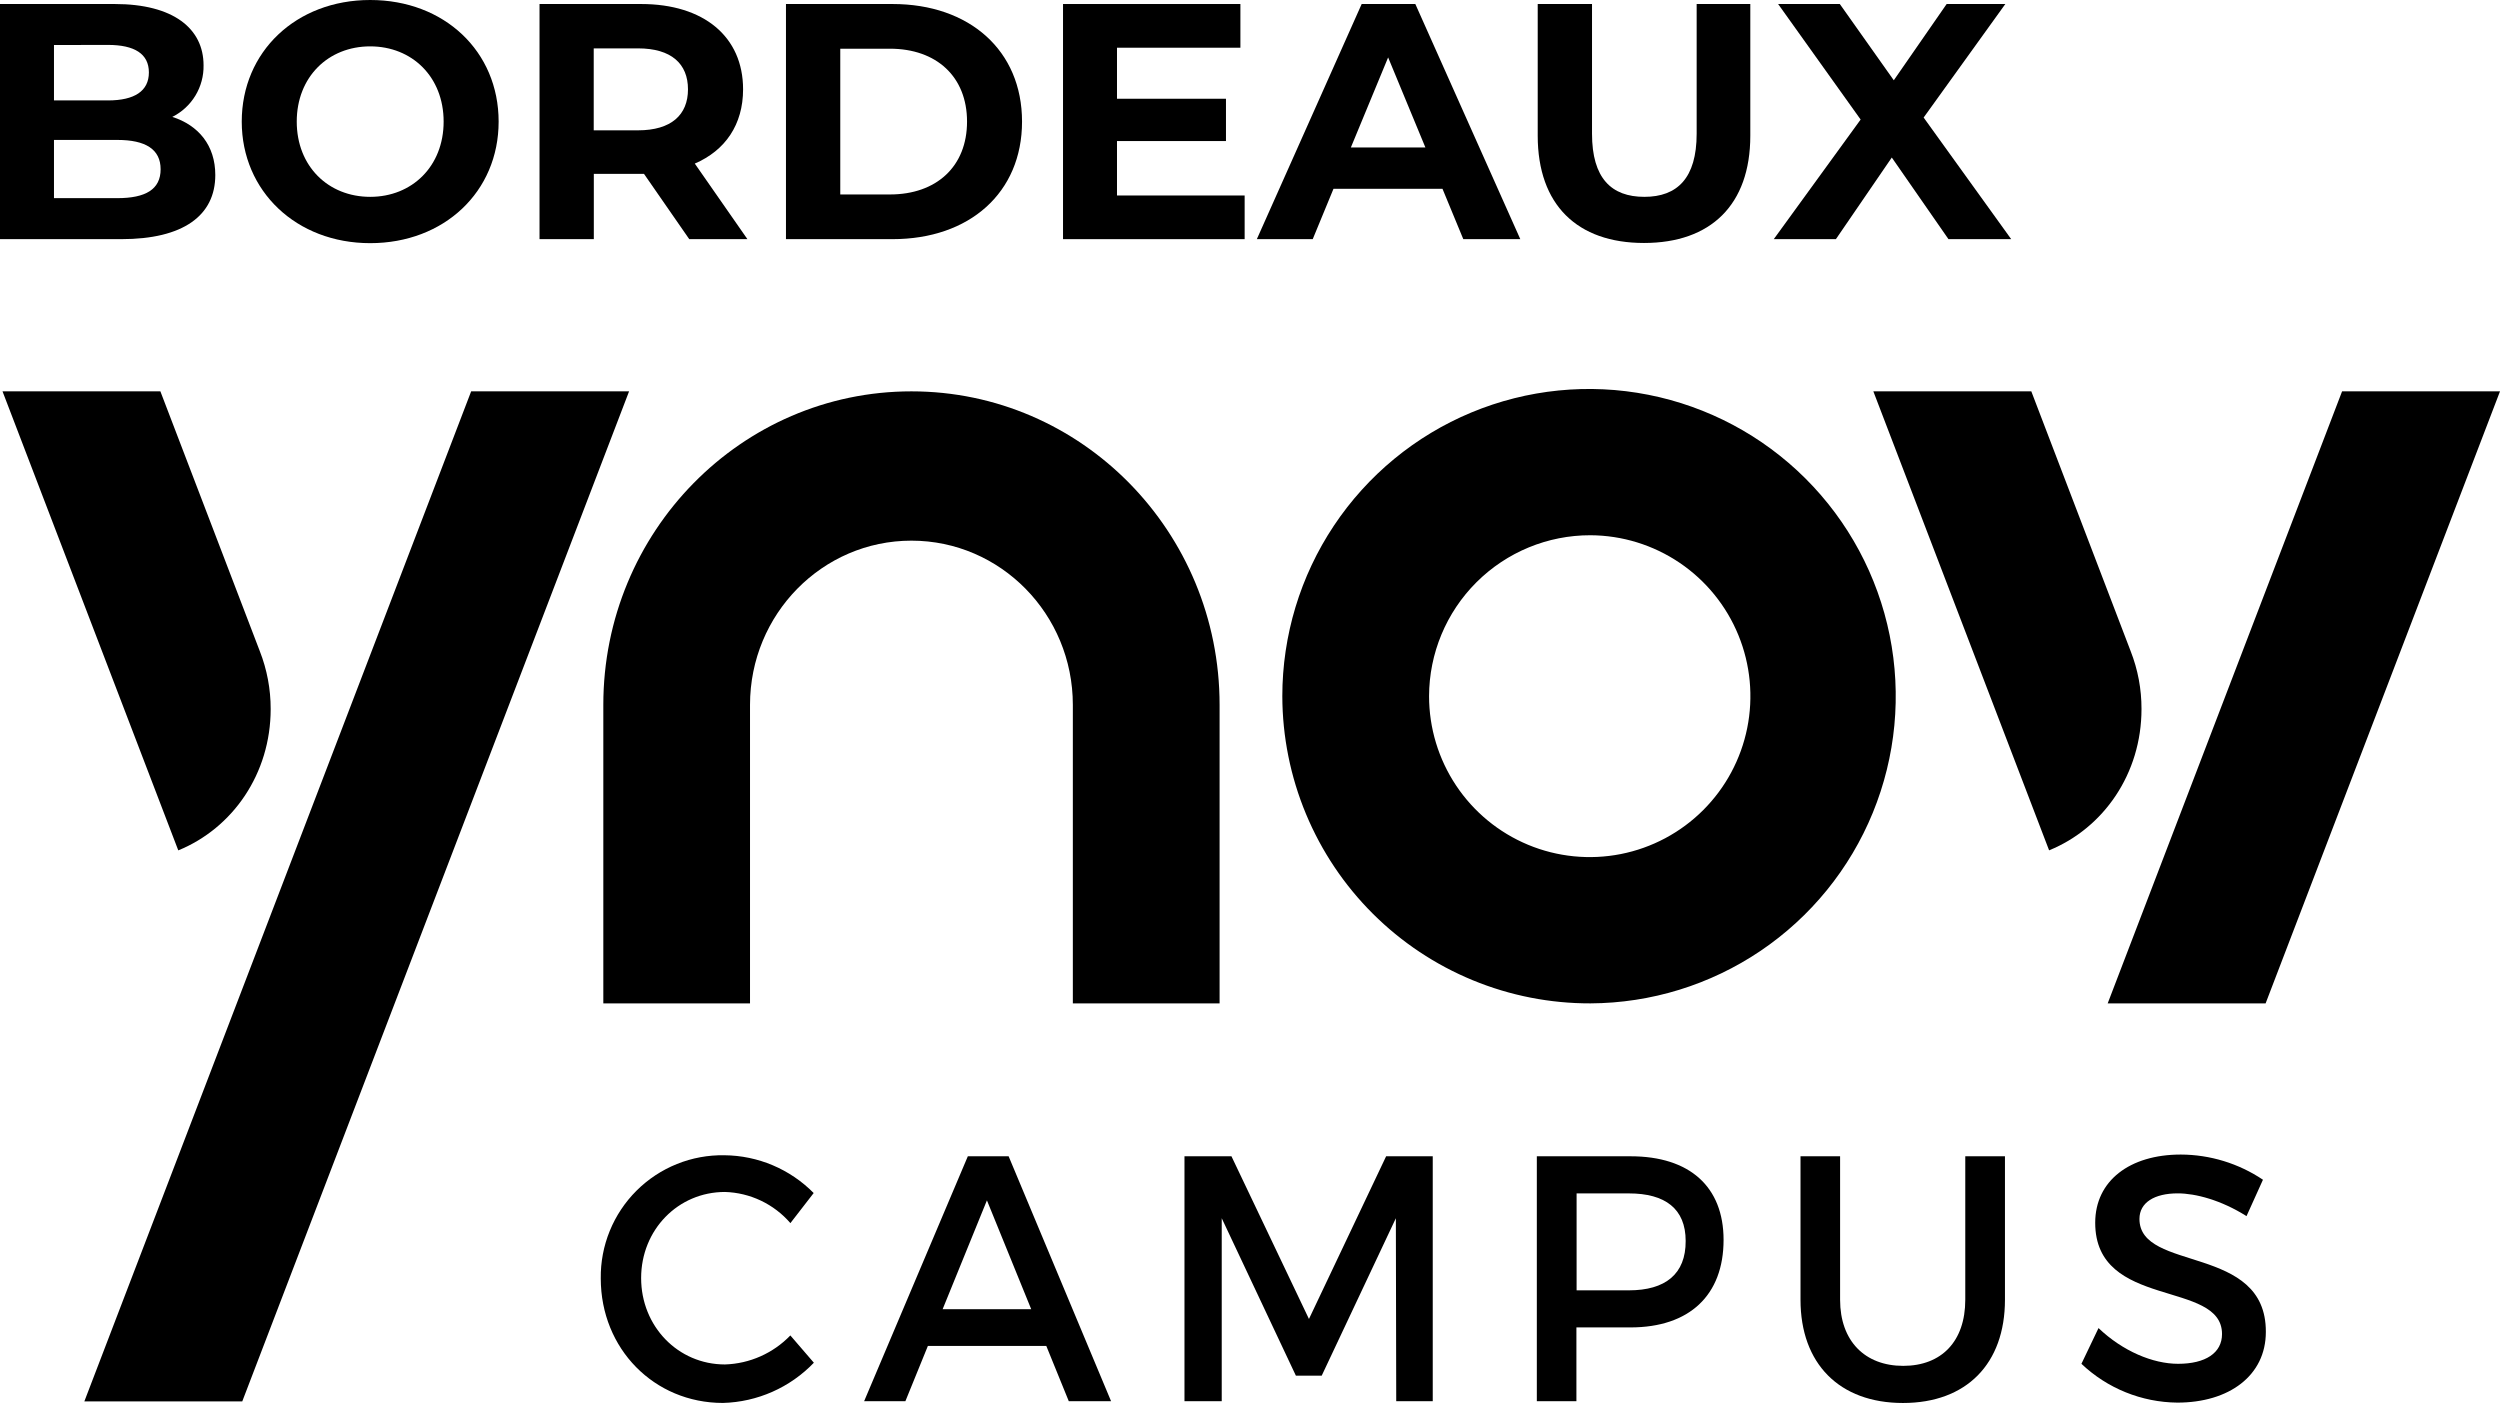 <svg width="335" height="188" viewBox="0 0 335 188" fill="none" xmlns="http://www.w3.org/2000/svg">
<g clip-path="url(#clip0_297_100)">
<path d="M97.145 182.837C90.855 182.837 85.912 177.731 85.912 171.261C85.912 164.792 90.861 159.723 97.145 159.723C98.816 159.773 100.457 160.17 101.967 160.889C103.476 161.608 104.82 162.632 105.913 163.898L109.033 159.867C105.871 156.664 101.573 154.844 97.076 154.804C94.897 154.764 92.732 155.162 90.71 155.976C88.687 156.79 86.848 158.002 85.302 159.541C83.756 161.08 82.535 162.914 81.71 164.935C80.886 166.956 80.475 169.122 80.502 171.305C80.502 180.731 87.653 187.994 96.871 187.994C101.482 187.873 105.861 185.937 109.058 182.606L105.907 178.949C103.603 181.339 100.46 182.734 97.145 182.837Z" fill="black"/>
<path d="M129.689 154.942L115.792 187.763H121.321L124.335 180.356H140.204L143.218 187.763H148.885L135.156 154.942H129.689ZM126.313 175.431L132.248 160.848L138.182 175.431H126.313Z" fill="black"/>
<path d="M175.4 176.743L165.016 154.942H158.72V187.763H163.712V163.242L173.647 184.337H177.11L187.045 163.242L187.095 187.763H191.988V154.942H185.741L175.4 176.743Z" fill="black"/>
<path d="M218.503 154.942H205.935V187.763H211.239V177.874H218.478C226.391 177.874 230.959 173.555 230.959 166.149C230.959 159.023 226.416 154.942 218.503 154.942ZM218.279 172.905H211.264V159.917H218.279C223.134 159.917 225.879 161.973 225.879 166.286C225.904 170.743 223.134 172.905 218.279 172.905Z" fill="black"/>
<path d="M263.347 174.168C263.347 179.75 260.158 183.025 255.029 183.025C249.899 183.025 246.573 179.7 246.573 174.168V154.942H241.268V174.168C241.268 182.743 246.485 188 254.997 188C263.509 188 268.664 182.743 268.664 174.168V154.942H263.347V174.168Z" fill="black"/>
<path d="M286.686 163.336C286.686 161.129 288.715 159.911 291.816 159.911C294.194 159.911 297.613 160.804 301.033 162.961L303.236 158.085C299.977 155.897 296.145 154.723 292.222 154.71C285.388 154.71 280.758 158.223 280.758 163.848C280.758 175.524 297.751 171.449 297.751 178.762C297.751 181.293 295.548 182.75 291.86 182.75C288.49 182.75 284.44 181.056 281.201 177.962L278.911 182.75C282.386 186.048 286.979 187.906 291.766 187.95C298.693 187.95 303.623 184.337 303.623 178.481C303.685 166.667 286.686 170.511 286.686 163.336Z" fill="black"/>
<path d="M213.124 134.453C221.245 134.414 229.172 131.967 235.905 127.421C242.639 122.874 247.877 116.431 250.957 108.905C254.038 101.38 254.824 93.109 253.216 85.136C251.608 77.163 247.678 69.847 241.922 64.109C236.166 58.372 228.842 54.471 220.874 52.899C212.906 51.327 204.652 52.154 197.154 55.276C189.655 58.399 183.248 63.676 178.741 70.442C174.234 77.208 171.83 85.16 171.831 93.294C171.843 98.712 172.921 104.075 175.003 109.076C177.085 114.077 180.13 118.619 183.965 122.441C187.799 126.263 192.348 129.291 197.351 131.352C202.355 133.413 207.714 134.467 213.124 134.453ZM213.124 71.723C217.378 71.743 221.53 73.025 225.058 75.406C228.585 77.788 231.329 81.162 232.943 85.104C234.558 89.046 234.97 93.379 234.128 97.555C233.286 101.732 231.227 105.565 228.213 108.57C225.198 111.576 221.361 113.62 217.188 114.444C213.014 115.268 208.69 114.835 204.762 113.2C200.834 111.565 197.477 108.801 195.116 105.257C192.755 101.713 191.495 97.548 191.495 93.287C191.508 87.556 193.793 82.065 197.848 78.021C201.903 73.977 207.396 71.712 213.118 71.723H213.124Z" fill="black"/>
<path d="M80.845 134.453H100.502V94.45C100.502 82.299 110.188 72.448 122.132 72.448C134.076 72.448 143.761 82.299 143.761 94.45V134.453H163.425V94.45C163.425 71.248 144.935 52.441 122.132 52.441C99.329 52.441 80.845 71.255 80.845 94.45V134.453Z" fill="black"/>
<path d="M36.27 95.006C36.275 92.35 35.779 89.716 34.809 87.243L21.492 52.441H0.337L23.889 113.951C31.202 110.964 36.27 103.663 36.27 95.006Z" fill="black"/>
<path d="M303.592 134.453L335 52.441H313.839L282.43 134.453H303.592Z" fill="black"/>
<path d="M286.961 95.006C286.969 92.347 286.474 89.711 285.501 87.237L272.196 52.441H251.028L274.58 113.945C281.894 110.964 286.961 103.663 286.961 95.006Z" fill="black"/>
<path d="M63.135 52.441L11.302 187.787H32.463L84.296 52.441H63.135Z" fill="black"/>
<path d="M28.85 23.452C28.85 28.896 24.538 32.046 16.269 32.046H0V0.538H15.37C23.233 0.538 27.277 3.825 27.277 8.751C27.303 10.181 26.923 11.591 26.182 12.814C25.441 14.038 24.369 15.026 23.09 15.664C26.603 16.789 28.85 19.489 28.85 23.452ZM7.233 6.032V13.457H14.472C18.016 13.457 19.951 12.207 19.951 9.707C19.951 7.207 18.016 6.019 14.472 6.019L7.233 6.032ZM21.523 22.683C21.523 20.001 19.501 18.751 15.726 18.751H7.233V26.552H15.726C19.501 26.552 21.523 25.383 21.523 22.683Z" fill="black"/>
<path d="M32.394 16.295C32.394 6.932 39.677 0 49.605 0C59.534 0 66.817 6.875 66.817 16.295C66.817 25.714 59.49 32.583 49.605 32.583C39.721 32.583 32.394 25.627 32.394 16.295ZM59.447 16.295C59.447 10.307 55.222 6.213 49.605 6.213C43.989 6.213 39.764 10.307 39.764 16.295C39.764 22.283 43.989 26.377 49.605 26.377C55.222 26.377 59.447 22.276 59.447 16.295Z" fill="black"/>
<path d="M92.359 32.046L86.293 23.295H79.572V32.046H72.296V0.538H85.912C94.312 0.538 99.573 4.913 99.573 11.97C99.573 16.695 97.189 20.164 93.101 21.92L100.153 32.046H92.359ZM85.494 6.482H79.559V17.464H85.494C89.944 17.464 92.19 15.395 92.19 11.97C92.19 8.544 89.956 6.482 85.494 6.482Z" fill="black"/>
<path d="M105.32 0.538H119.605C129.895 0.538 136.953 6.751 136.953 16.295C136.953 25.839 129.895 32.046 119.605 32.046H105.32V0.538ZM119.249 26.058C125.489 26.058 129.583 22.308 129.583 16.295C129.583 10.282 125.496 6.526 119.249 6.526H112.596V26.058H119.249Z" fill="black"/>
<path d="M166.782 26.196V32.046H142.445V0.538H166.214V6.394H149.677V13.232H164.28V18.901H149.677V26.196H166.782Z" fill="black"/>
<path d="M193.292 25.296H178.689L175.906 32.046H168.417L182.465 0.538H189.654L203.72 32.046H196.081L193.292 25.296ZM191.002 19.758L186.009 7.694L181.017 19.758H191.002Z" fill="black"/>
<path d="M206.054 18.183V0.538H213.33V17.914C213.33 23.902 215.938 26.377 220.344 26.377C224.75 26.377 227.352 23.877 227.352 17.914V0.538H234.541V18.183C234.541 27.452 229.237 32.559 220.294 32.559C211.352 32.559 206.054 27.452 206.054 18.183Z" fill="black"/>
<path d="M261.094 32.046L253.5 21.108L246.011 32.046H237.686L249.325 16.02L238.267 0.538H246.535L253.768 10.757L260.851 0.538H268.714L257.768 15.751L269.5 32.046H261.094Z" fill="black"/>
</g>
<defs>
<clipPath id="clip0_297_100">
<rect width="335" height="188" fill="white"/>
</clipPath>
</defs>
</svg>
